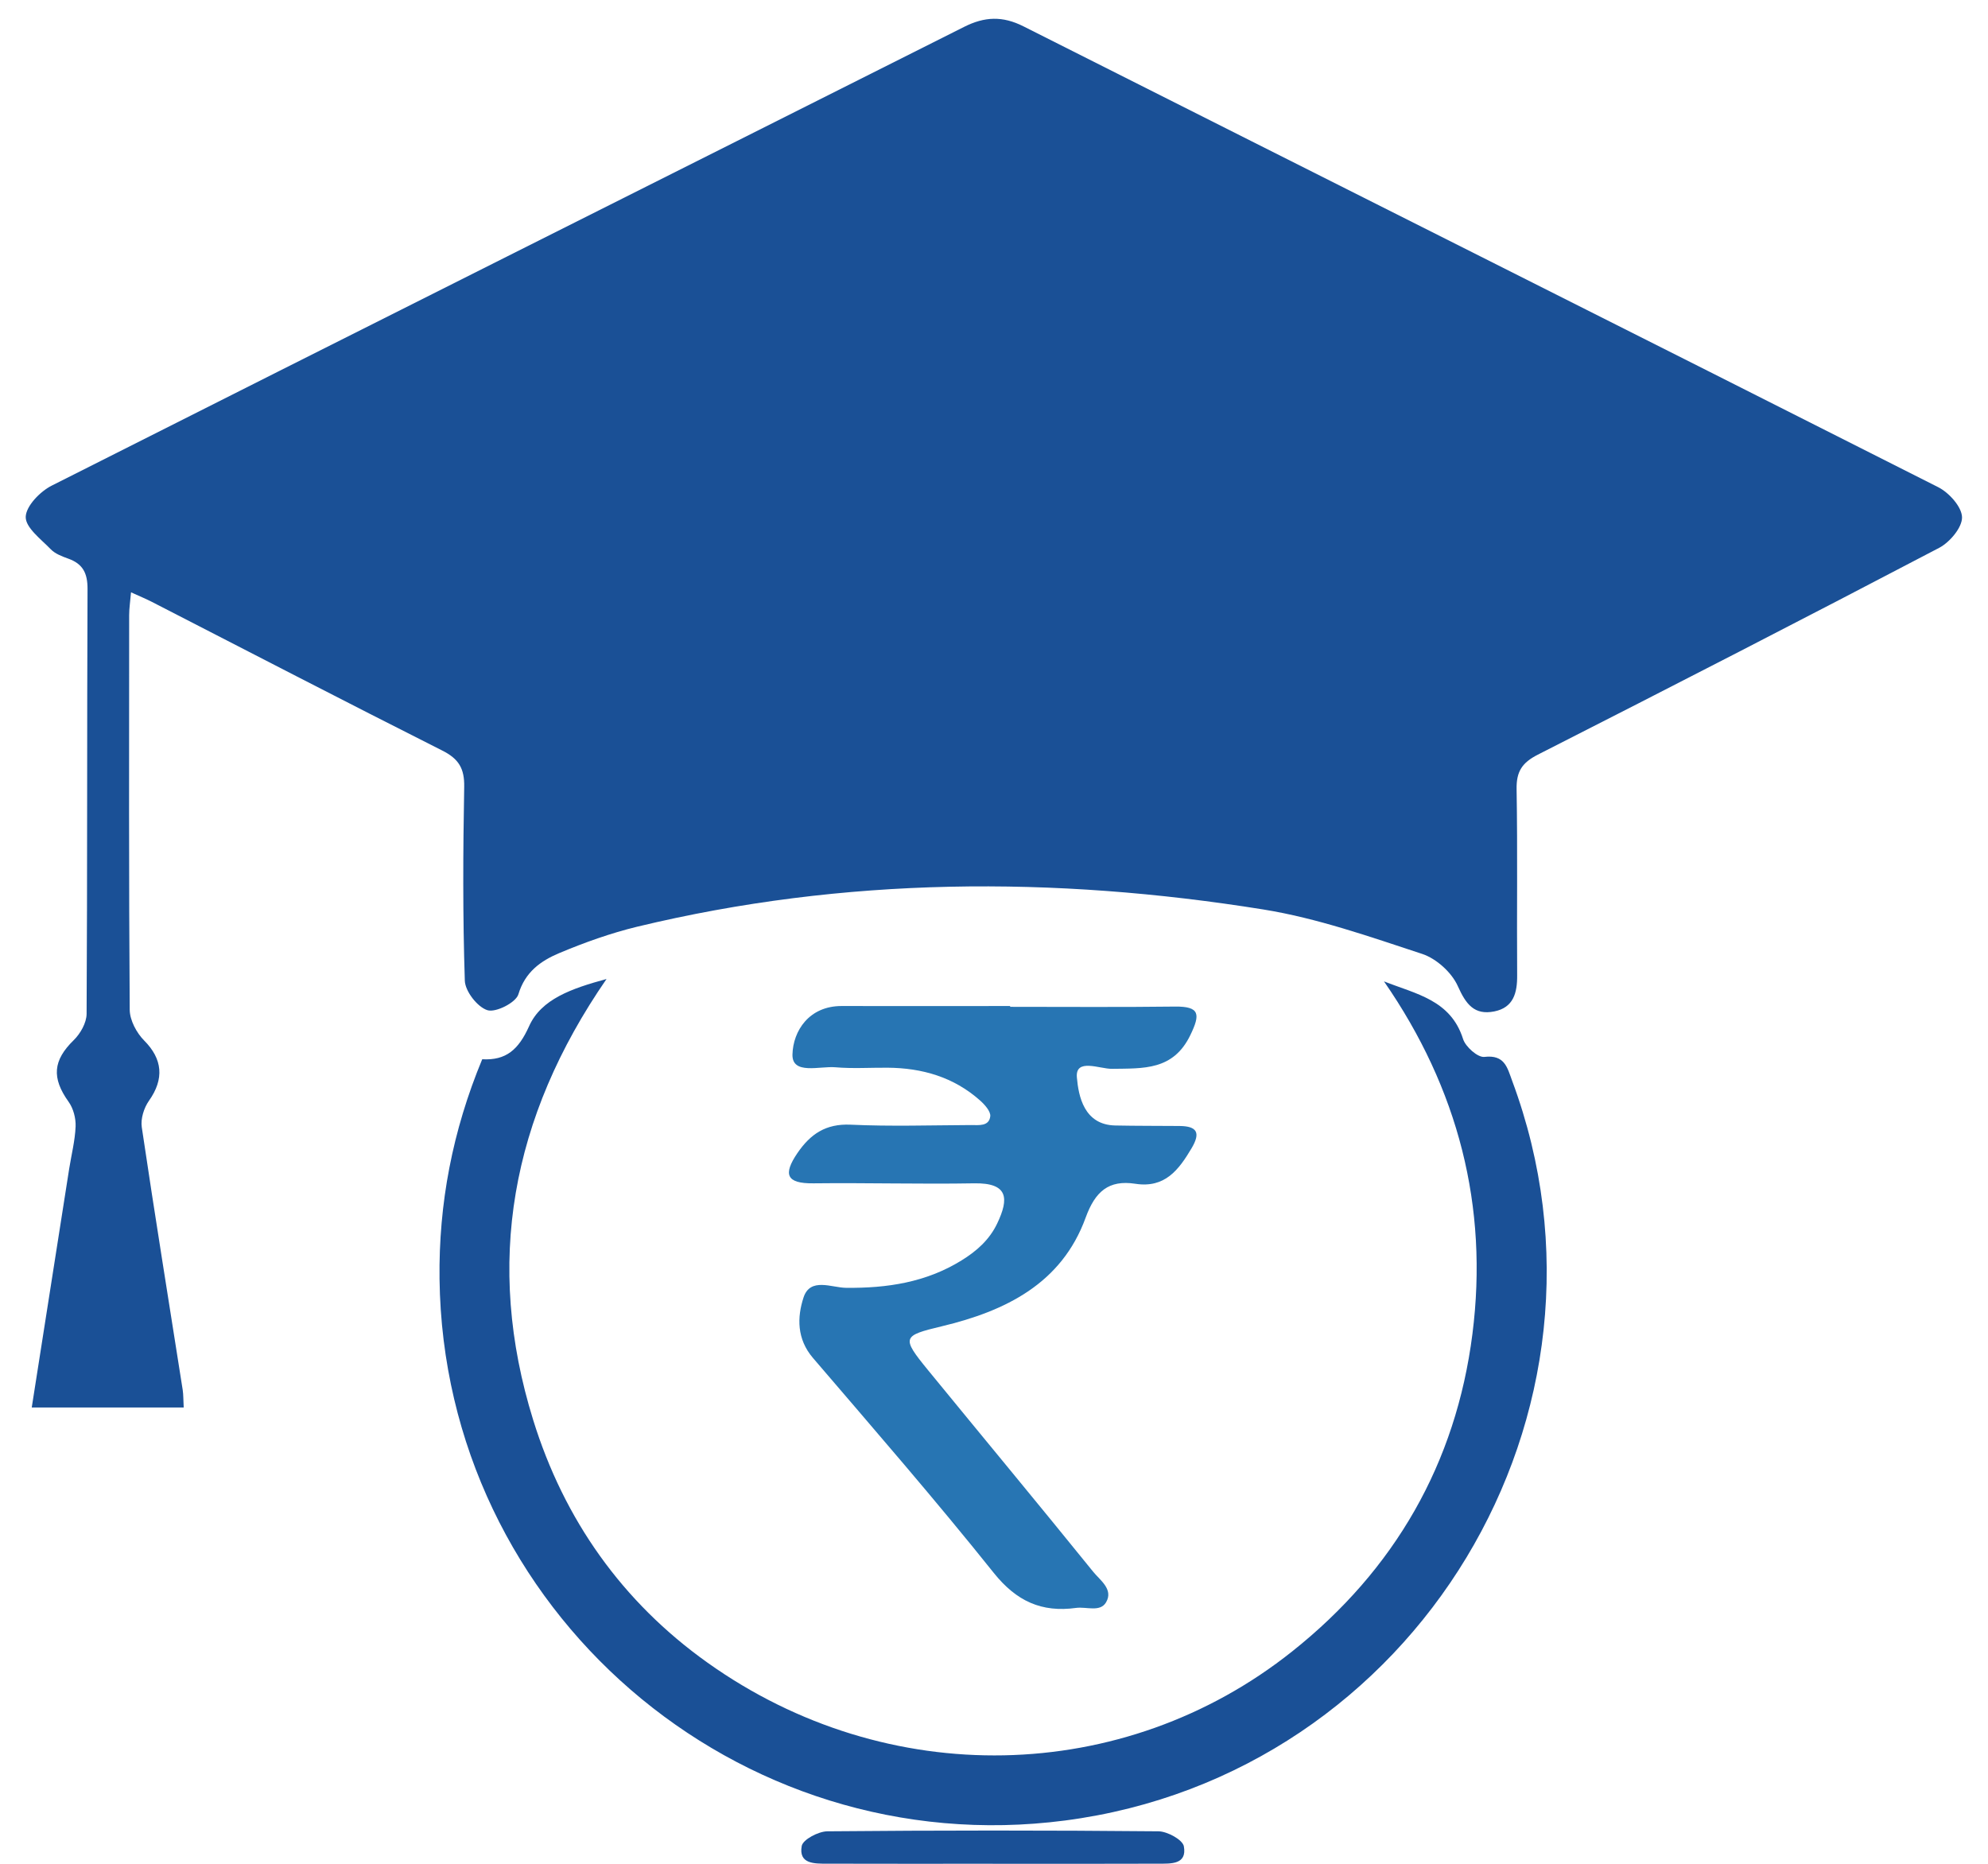 <svg width="32" height="30" viewBox="0 0 32 30" fill="none" xmlns="http://www.w3.org/2000/svg">
<path d="M2.955 22.655H0.511C0.714 21.358 0.914 20.084 1.114 18.81C1.15 18.584 1.208 18.359 1.217 18.131C1.222 18 1.181 17.842 1.105 17.736C0.827 17.348 0.854 17.067 1.187 16.742C1.294 16.638 1.393 16.463 1.394 16.32C1.407 14.04 1.399 11.761 1.409 9.481C1.41 9.226 1.334 9.076 1.099 8.992C0.999 8.956 0.887 8.914 0.816 8.84C0.659 8.678 0.41 8.492 0.414 8.32C0.418 8.146 0.646 7.91 0.834 7.816C5.726 5.347 10.625 2.894 15.52 0.432C15.85 0.266 16.139 0.255 16.474 0.424C21.381 2.898 26.294 5.362 31.199 7.842C31.373 7.93 31.579 8.159 31.582 8.326C31.585 8.491 31.385 8.728 31.214 8.818C29.067 9.943 26.912 11.05 24.752 12.148C24.499 12.277 24.407 12.42 24.412 12.702C24.429 13.7 24.414 14.698 24.421 15.696C24.424 15.981 24.362 16.218 24.053 16.28C23.731 16.344 23.596 16.164 23.466 15.873C23.368 15.653 23.12 15.429 22.891 15.354C22.051 15.078 21.204 14.779 20.335 14.639C16.963 14.098 13.596 14.112 10.258 14.916C9.829 15.02 9.407 15.171 9 15.342C8.706 15.466 8.452 15.644 8.344 16.005C8.304 16.138 7.979 16.303 7.845 16.26C7.684 16.209 7.487 15.955 7.482 15.784C7.448 14.746 7.453 13.707 7.472 12.668C7.478 12.37 7.385 12.214 7.117 12.08C5.553 11.292 3.999 10.486 2.441 9.686C2.347 9.638 2.25 9.598 2.109 9.534C2.097 9.679 2.079 9.79 2.079 9.902C2.078 12.02 2.073 14.138 2.088 16.255C2.09 16.422 2.198 16.625 2.32 16.748C2.616 17.045 2.648 17.365 2.397 17.719C2.317 17.833 2.262 18.008 2.282 18.143C2.491 19.555 2.72 20.963 2.941 22.373C2.953 22.452 2.95 22.534 2.957 22.655H2.955Z" fill="#1A5096"/>
<path d="M22.279 15.797C22.791 16 23.351 16.094 23.55 16.723C23.589 16.849 23.787 17.024 23.893 17.012C24.221 16.973 24.262 17.184 24.341 17.398C26.323 22.725 22.791 28.567 17.144 29.303C11.862 29.992 7.141 25.911 7.075 20.586C7.06 19.375 7.284 18.201 7.762 17.05C8.144 17.071 8.346 16.898 8.517 16.517C8.713 16.081 9.198 15.912 9.763 15.758C8.221 17.994 7.802 20.341 8.582 22.855C9.079 24.459 10.016 25.785 11.388 26.762C14.279 28.822 18.086 28.741 20.8 26.581C22.45 25.269 23.436 23.554 23.701 21.472C23.962 19.421 23.472 17.522 22.279 15.799V15.797Z" fill="#1A5096"/>
<path d="M15.98 29.999C15.092 29.999 14.203 30.001 13.315 29.998C13.111 29.998 12.852 30.005 12.905 29.713C12.924 29.61 13.173 29.478 13.318 29.477C15.094 29.461 16.871 29.46 18.647 29.477C18.79 29.478 19.036 29.613 19.056 29.718C19.11 30.016 18.845 29.997 18.645 29.998C17.756 30.001 16.868 30 15.979 30L15.98 29.999Z" fill="#1A5096"/>
<path d="M16.26 16.206C17.143 16.206 18.027 16.213 18.911 16.202C19.318 16.197 19.321 16.329 19.161 16.66C18.885 17.233 18.403 17.196 17.899 17.204C17.703 17.207 17.307 17.026 17.334 17.342C17.36 17.638 17.446 18.107 17.954 18.116C18.299 18.123 18.644 18.121 18.988 18.124C19.269 18.127 19.329 18.232 19.18 18.483C18.972 18.833 18.75 19.128 18.274 19.054C17.845 18.988 17.628 19.179 17.475 19.6C17.088 20.663 16.183 21.103 15.16 21.348C14.524 21.5 14.507 21.526 14.934 22.049C15.82 23.132 16.714 24.208 17.594 25.296C17.704 25.434 17.927 25.58 17.804 25.791C17.709 25.954 17.488 25.859 17.323 25.881C16.767 25.958 16.361 25.774 15.995 25.316C15.055 24.14 14.066 23.002 13.086 21.858C12.825 21.553 12.83 21.204 12.934 20.885C13.042 20.555 13.387 20.727 13.619 20.729C14.279 20.736 14.907 20.641 15.477 20.288C15.719 20.139 15.927 19.956 16.052 19.692C16.242 19.293 16.233 19.037 15.679 19.047C14.818 19.062 13.955 19.037 13.093 19.047C12.656 19.052 12.603 18.903 12.835 18.561C13.044 18.255 13.291 18.085 13.691 18.103C14.336 18.133 14.983 18.112 15.63 18.109C15.753 18.109 15.921 18.134 15.94 17.967C15.948 17.889 15.85 17.779 15.774 17.712C15.352 17.337 14.843 17.19 14.287 17.186C14.006 17.184 13.725 17.203 13.447 17.179C13.196 17.157 12.747 17.306 12.756 16.972C12.766 16.594 13.022 16.193 13.546 16.193C14.451 16.196 15.356 16.193 16.26 16.193C16.26 16.197 16.26 16.201 16.26 16.206Z" fill="#2775B3"/>
</svg>
